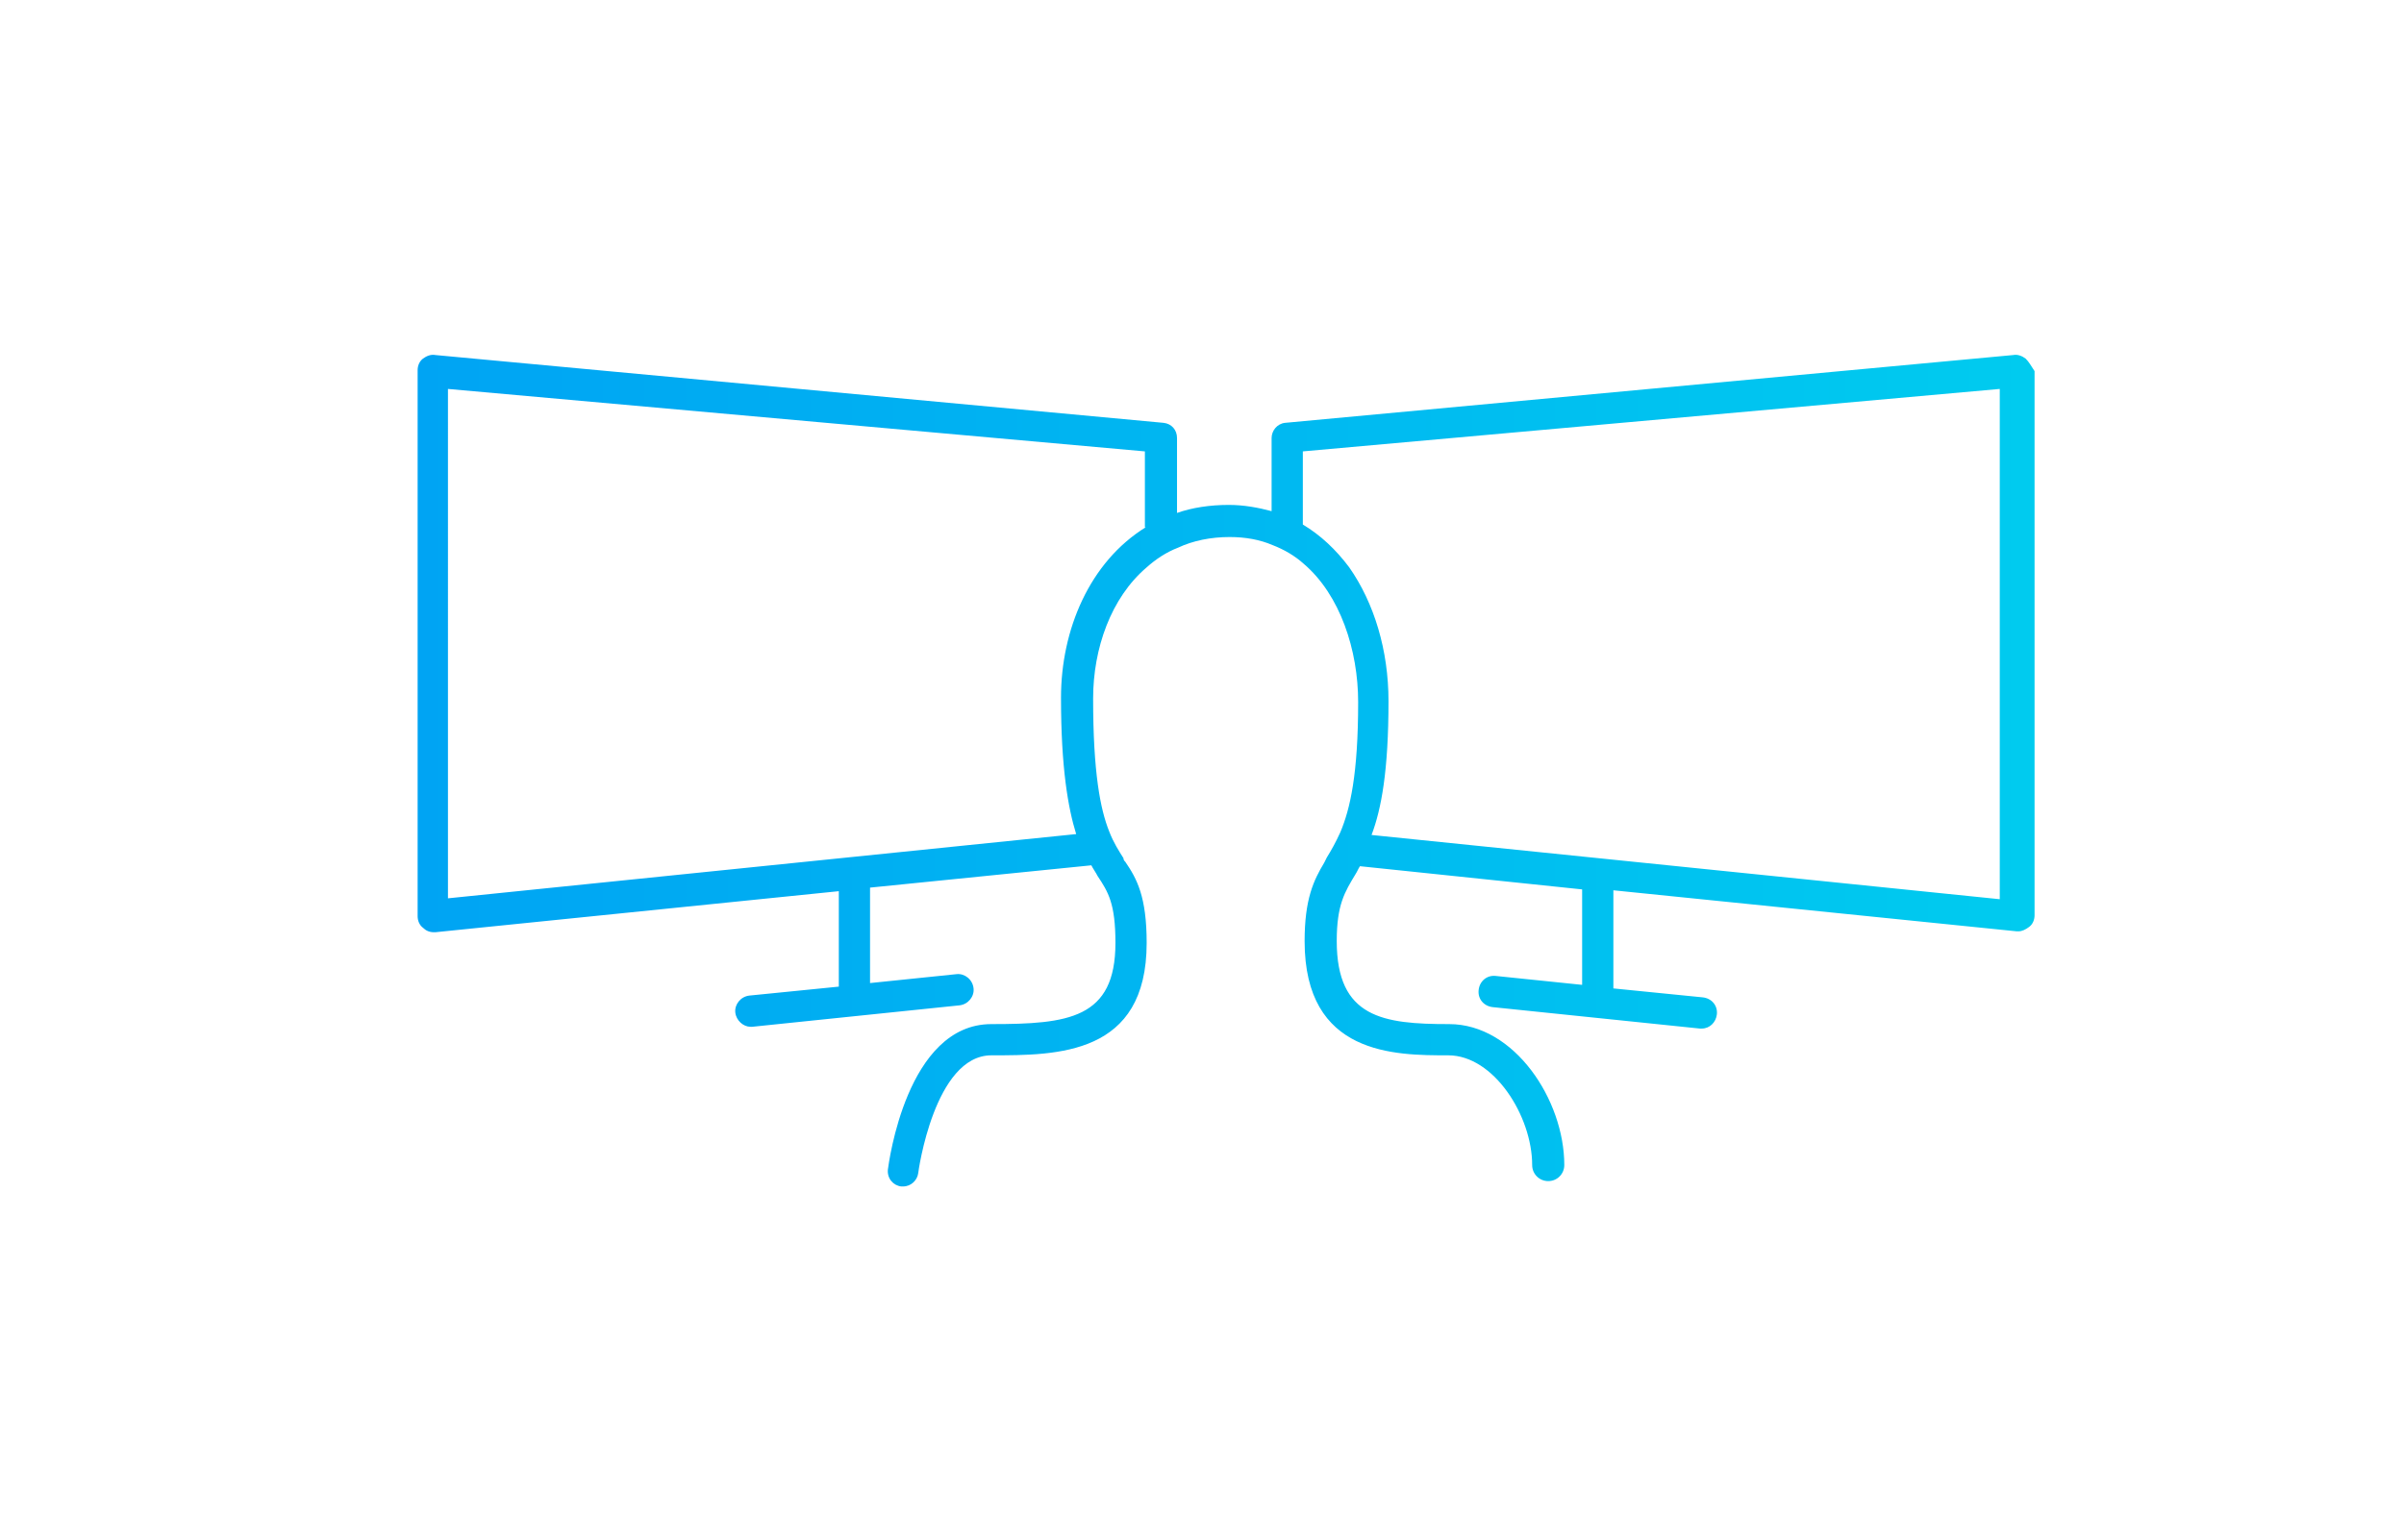 <?xml version="1.0" encoding="utf-8"?>
<!-- Generator: Adobe Illustrator 22.1.0, SVG Export Plug-In . SVG Version: 6.00 Build 0)  -->
<svg version="1.1" id="Layer_1" xmlns="http://www.w3.org/2000/svg" xmlns:xlink="http://www.w3.org/1999/xlink" x="0px" y="0px"
	 viewBox="0 0 269.4 172.6" style="enable-background:new 0 0 269.4 172.6;" xml:space="preserve">
<style type="text/css">
	.st0{fill:url(#SVGID_1_);}
</style>
<g id="Layer_2_1_">
</g>
<linearGradient id="SVGID_1_" gradientUnits="userSpaceOnUse" x1="46.741" y1="86.374" x2="227.613" y2="86.374">
	<stop  offset="0" style="stop-color:#00A4F3"/>
	<stop  offset="1" style="stop-color:#00CBEF"/>
</linearGradient>
<path class="st0" d="M227,40.2c-0.4-0.3-0.9-0.5-1.4-0.4L144,47.4c-0.9,0.1-1.5,0.9-1.5,1.7v8.2c-1.5-0.4-3.1-0.7-4.8-0.7
	c-2.1,0-4.1,0.3-5.8,0.9v-8.4c0-0.9-0.6-1.6-1.5-1.7l-81.6-7.6c-0.5-0.1-1,0.1-1.4,0.4c-0.4,0.3-0.6,0.8-0.6,1.3v61.2
	c0,0.5,0.2,1,0.6,1.3c0.3,0.3,0.7,0.5,1.2,0.5c0.1,0,0.1,0,0.2,0l45.2-4.6v10.7l-10,1c-1,0.1-1.7,1-1.6,1.9c0.1,0.9,0.9,1.6,1.7,1.6
	c0.1,0,0.1,0,0.2,0l23.2-2.4c1-0.1,1.7-1,1.6-1.9c-0.1-1-1-1.7-1.9-1.6l-9.7,1V99.5l24.8-2.5c0.2,0.4,0.5,0.8,0.7,1.2
	c1.2,1.8,2,3.1,2,7.5c0,8.5-5.3,9.1-13.9,9.1c-9.5,0-11.5,15.6-11.6,16.3c-0.1,1,0.6,1.8,1.5,1.9c0.1,0,0.1,0,0.2,0
	c0.9,0,1.6-0.7,1.7-1.5c0-0.1,1.8-13.2,8.2-13.2c7.4,0,17.4,0,17.4-12.6c0-5.2-1.1-7.2-2.4-9.1c-0.1-0.1-0.2-0.2-0.2-0.4
	c-0.5-0.8-1.1-1.7-1.6-3c-1-2.5-1.8-6.6-1.8-14.9c0-5.6,2-11.3,6-14.7v0c1-0.9,2.2-1.7,3.5-2.2c1.7-0.8,3.7-1.2,5.8-1.2
	c1.8,0,3.4,0.3,4.8,0.9v0c1.3,0.5,2.5,1.2,3.5,2.1c4.1,3.5,6.1,9.7,6.1,15.5c0,8.1-0.9,12-2,14.6c-0.5,1.1-1,2-1.5,2.8
	c-0.1,0.2-0.2,0.4-0.3,0.6c-1.2,2-2.2,4.1-2.2,8.8c0,12.8,10.1,12.8,16.1,12.8c5.1,0,9.4,6.8,9.4,12.3c0,1,0.8,1.8,1.8,1.8
	s1.8-0.8,1.8-1.8c0-7.3-5.6-15.8-12.9-15.8c-7.4,0-12.6-0.7-12.6-9.3c0-4.1,0.9-5.5,2.1-7.5c0.2-0.3,0.3-0.6,0.5-0.9l24.9,2.6v10.7
	l-9.7-1c-1-0.1-1.8,0.6-1.9,1.6c-0.1,1,0.6,1.8,1.6,1.9l23.2,2.4c0.1,0,0.1,0,0.2,0c0.9,0,1.6-0.7,1.7-1.6c0.1-1-0.6-1.8-1.6-1.9
	l-10-1V99.8l45.2,4.6c0.1,0,0.1,0,0.2,0c0.4,0,0.8-0.2,1.2-0.5c0.4-0.3,0.6-0.8,0.6-1.3V41.6C227.6,41,227.4,40.6,227,40.2z
	 M128.4,59.1L128.4,59.1c-6.3,3.9-9.5,11.5-9.5,19.1c0,7.9,0.8,12.4,1.7,15.3l-70.4,7.2V43.6l78.1,7V59.1z M224.1,100.8l-70.4-7.2
	c1.1-2.9,1.9-7.2,1.9-15c0-5.7-1.6-11-4.4-15c-1.5-2-3.2-3.6-5.2-4.8v-8.2l78.1-7V100.8z"/>
</svg>
